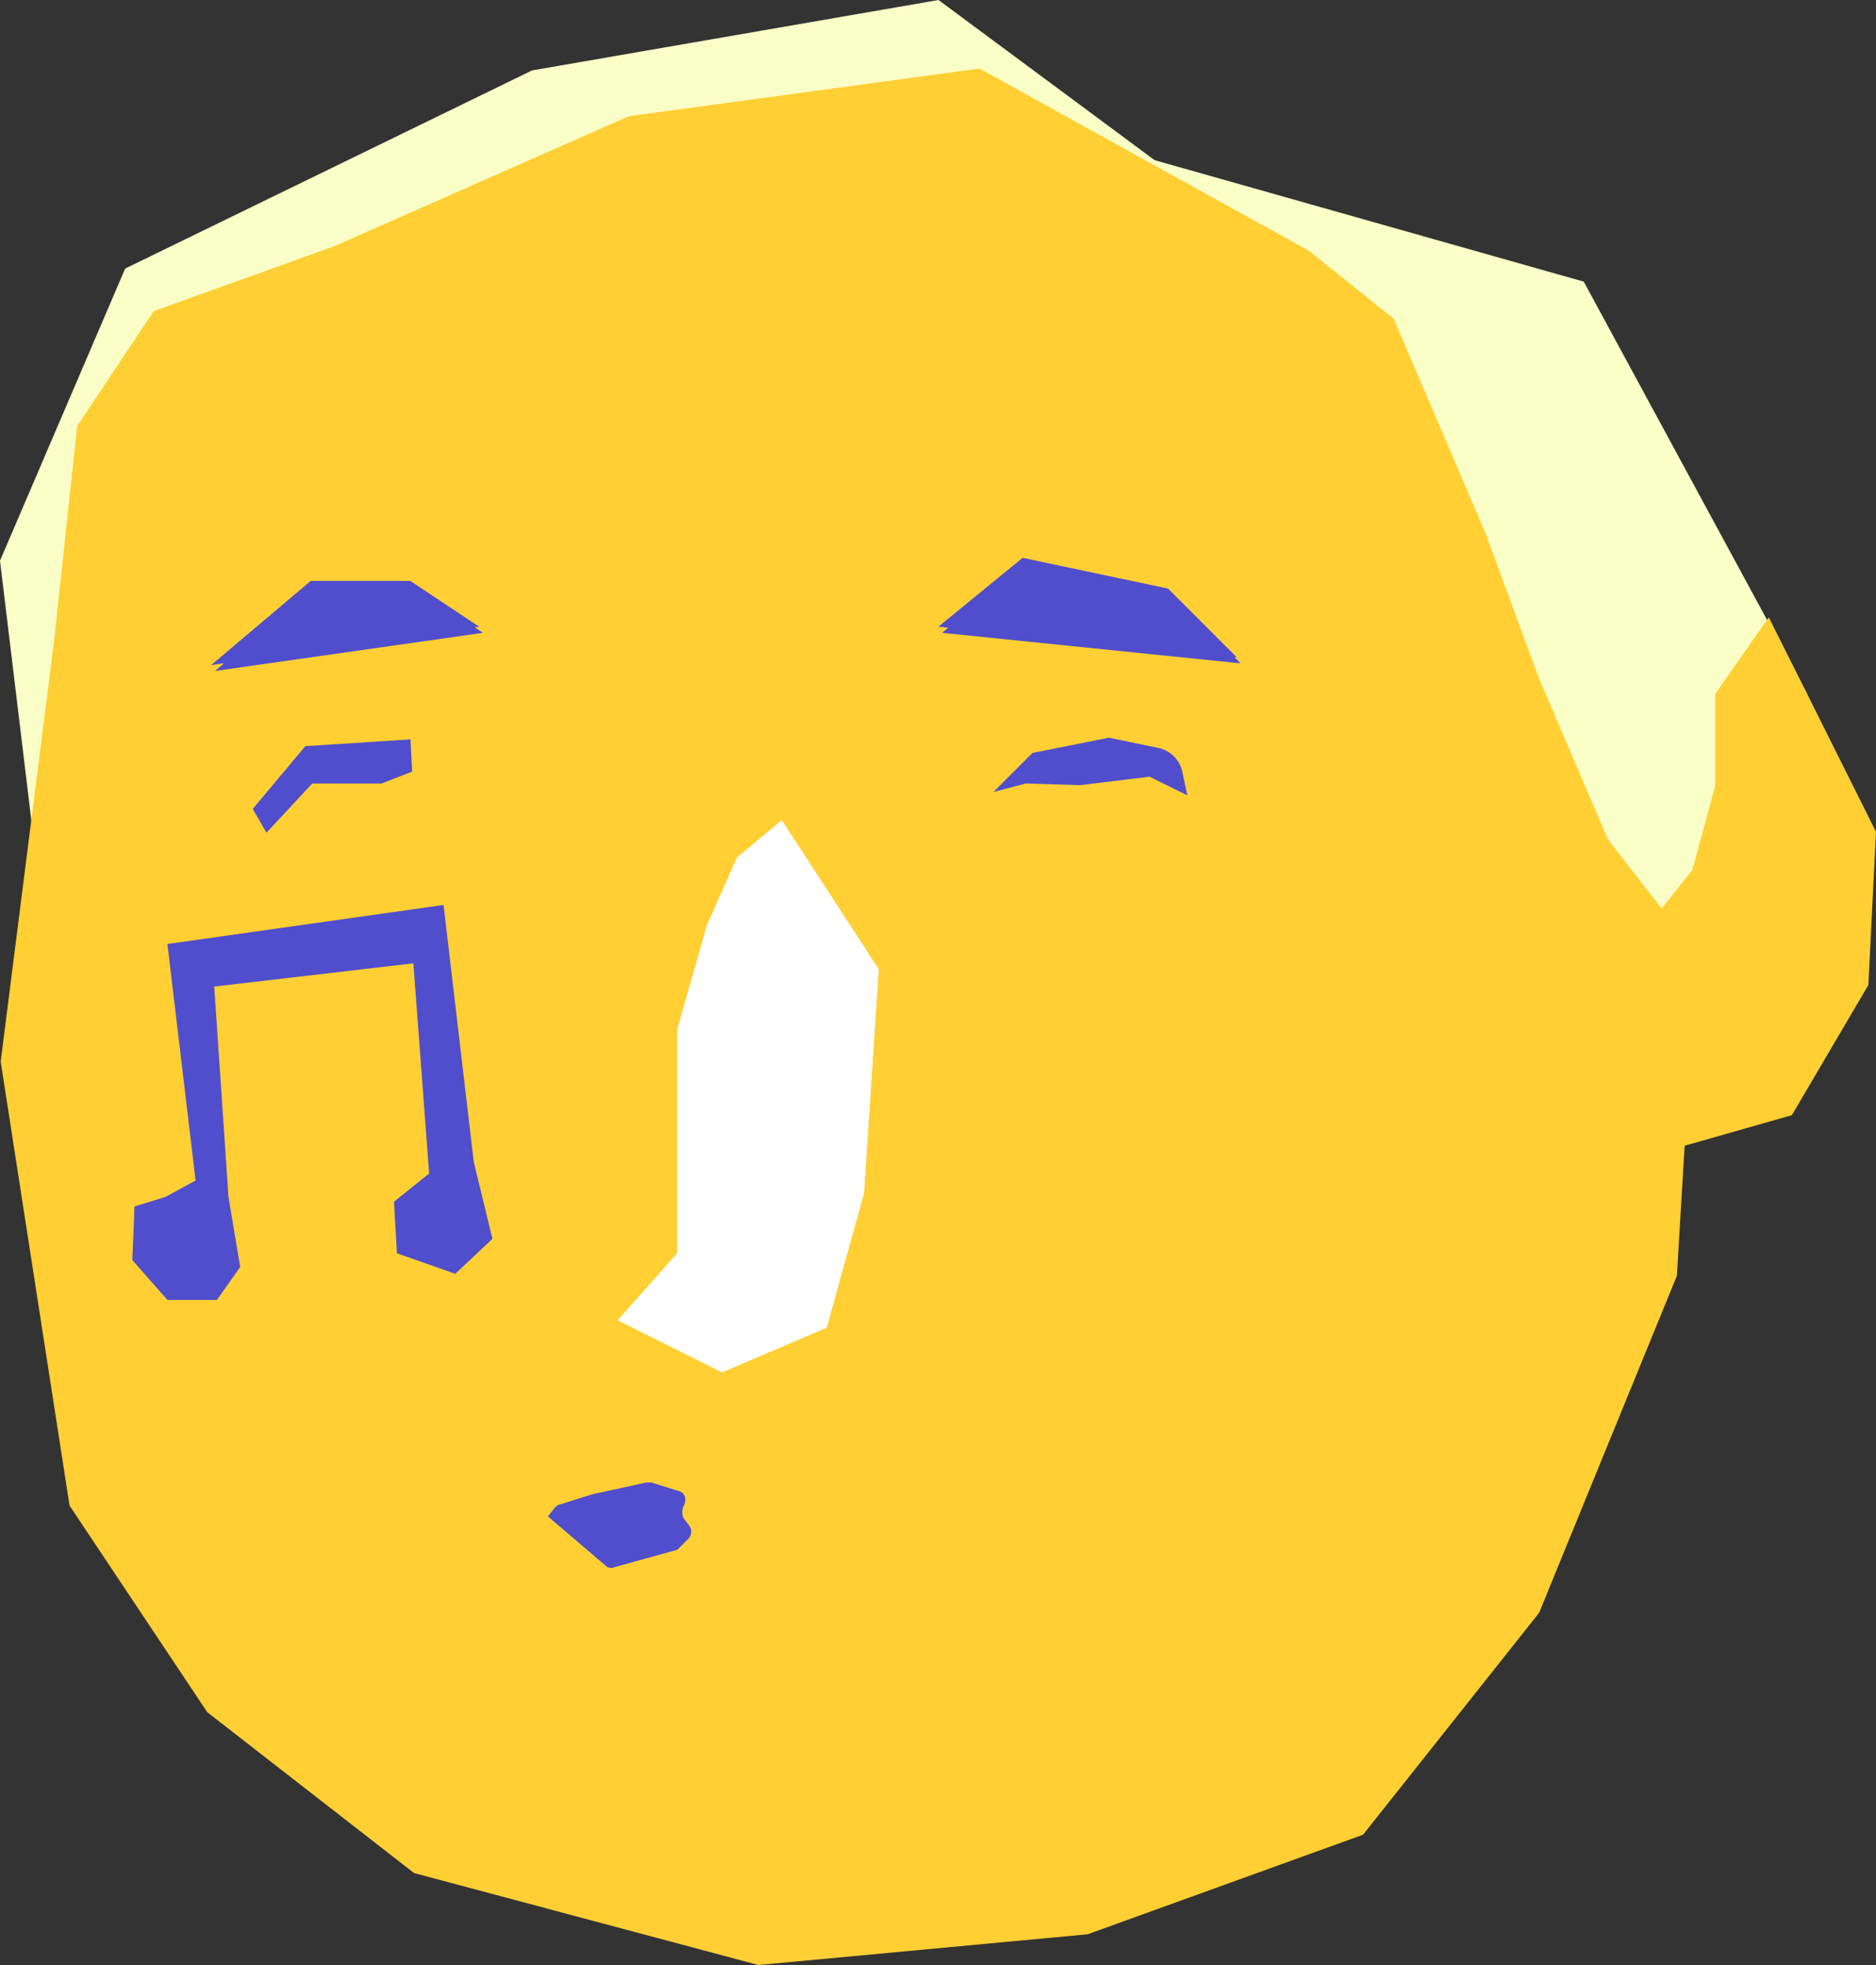<svg id="Layer_1" data-name="Layer 1" xmlns="http://www.w3.org/2000/svg" viewBox="0 0 110.6 115.82"><rect x="0" y="0" width="110.6" height="115.82" fill="#333333" stroke="none"/><defs><style>.cls-1{fill:#faffc7;}.cls-2{fill:#ffcf34;}.cls-3{fill:#504ecc;}.cls-4{fill:#fff;}</style></defs><polygon id="Hair" class="cls-1" points="98.22 59.74 106.54 40.9 93.37 16.6 66.3 8.94 90.54 41.14 98.22 59.74"/><polygon id="Hair-2" data-name="Hair" class="cls-1" points="14.62 17.83 4.92 37.35 1.96 49.28 0 33.05 7.38 15.83 20.75 9.32 31.37 4.15 55.33 0 69.11 10.21 51.05 5.99 14.62 17.83"/><polygon id="Head" class="cls-2" points="106.54 40.9 104.28 36.39 101.12 40.9 101.12 46.32 99.77 51.28 97.96 53.55 94.8 49.48 90.74 40 87.58 31.43 82.17 18.79 77.15 14.77 57.75 4.04 37.07 6.85 19.71 14.51 9.06 18.34 4.55 25.11 3.19 37.75 0.04 62.57 4.1 88.74 12.22 100.92 24.41 110.4 44.71 115.82 64.12 114.01 80.36 108.14 90.74 95.06 98.86 75.2 99.32 67.53 105.64 65.73 110.15 58.06 110.6 49.03 106.54 40.9"/><polygon id="Eyebrow02" class="cls-3" points="12.67 39.55 28.47 37.3 24.41 34.59 18.54 34.59 12.67 39.55"/><polygon id="Eyebrow" class="cls-3" points="55.54 37.3 73.14 39.1 69.08 35.04 60.51 33.23 55.54 37.3"/><polygon id="Nose" class="cls-4" points="46.09 48.34 51.81 57.13 50.94 70.34 48.74 78.26 42.57 80.89 36.41 77.82 39.93 73.86 39.93 67.69 39.93 60.66 41.69 54.5 43.45 50.54 46.09 48.34"/><polygon id="peterEyebrow" class="cls-3" points="12.45 39.2 28.25 36.94 24.19 34.24 18.32 34.24 12.45 39.2"/><polygon id="peterEyebrow-2" class="cls-3" points="55.32 36.94 72.92 38.75 68.86 34.69 60.29 32.88 55.32 36.94"/><path id="petreMouth" class="cls-3" d="M65.13,128.23l3.2-.7h.3l1.6.5c.4.1.5.5.3.9h0a.85.85,0,0,0,0,.7l.3.4a.61.61,0,0,1,0,.8l-.6.6a.31.31,0,0,1-.2.1l-3.6,1a.44.44,0,0,1-.5-.1l-3.4-2.9.4-.5c.1-.1.2-.2.3-.2Z" transform="translate(-30.23 -40.15)"/><polyline id="peterEye" class="cls-3" points="24.2 43.58 24.3 45.48 22.5 46.18 18.41 46.18 15.71 49.08 14.9 47.68 18 43.98"/><path id="peterEye-2" class="cls-3" d="M99.93,85.63l.3,1.4L98,85.93l-4.1.5-3.2-.1-1.9.5,2.3-2.3,4.5-.9,2.9.6A1.82,1.82,0,0,1,99.93,85.63Z" transform="translate(-30.23 -40.15)"/><polygon class="cls-3" points="11.53 69.58 9.87 55.64 26.15 53.34 27.93 68.48 29.03 73.02 26.84 75.08 23.4 73.87 23.23 70.83 25.3 69.17 24.37 56.78 12.63 58.15 13.47 70.55 14.16 74.68 12.79 76.62 9.87 76.62 7.8 74.27 7.93 71.11 9.75 70.55 11.53 69.58"/></svg>